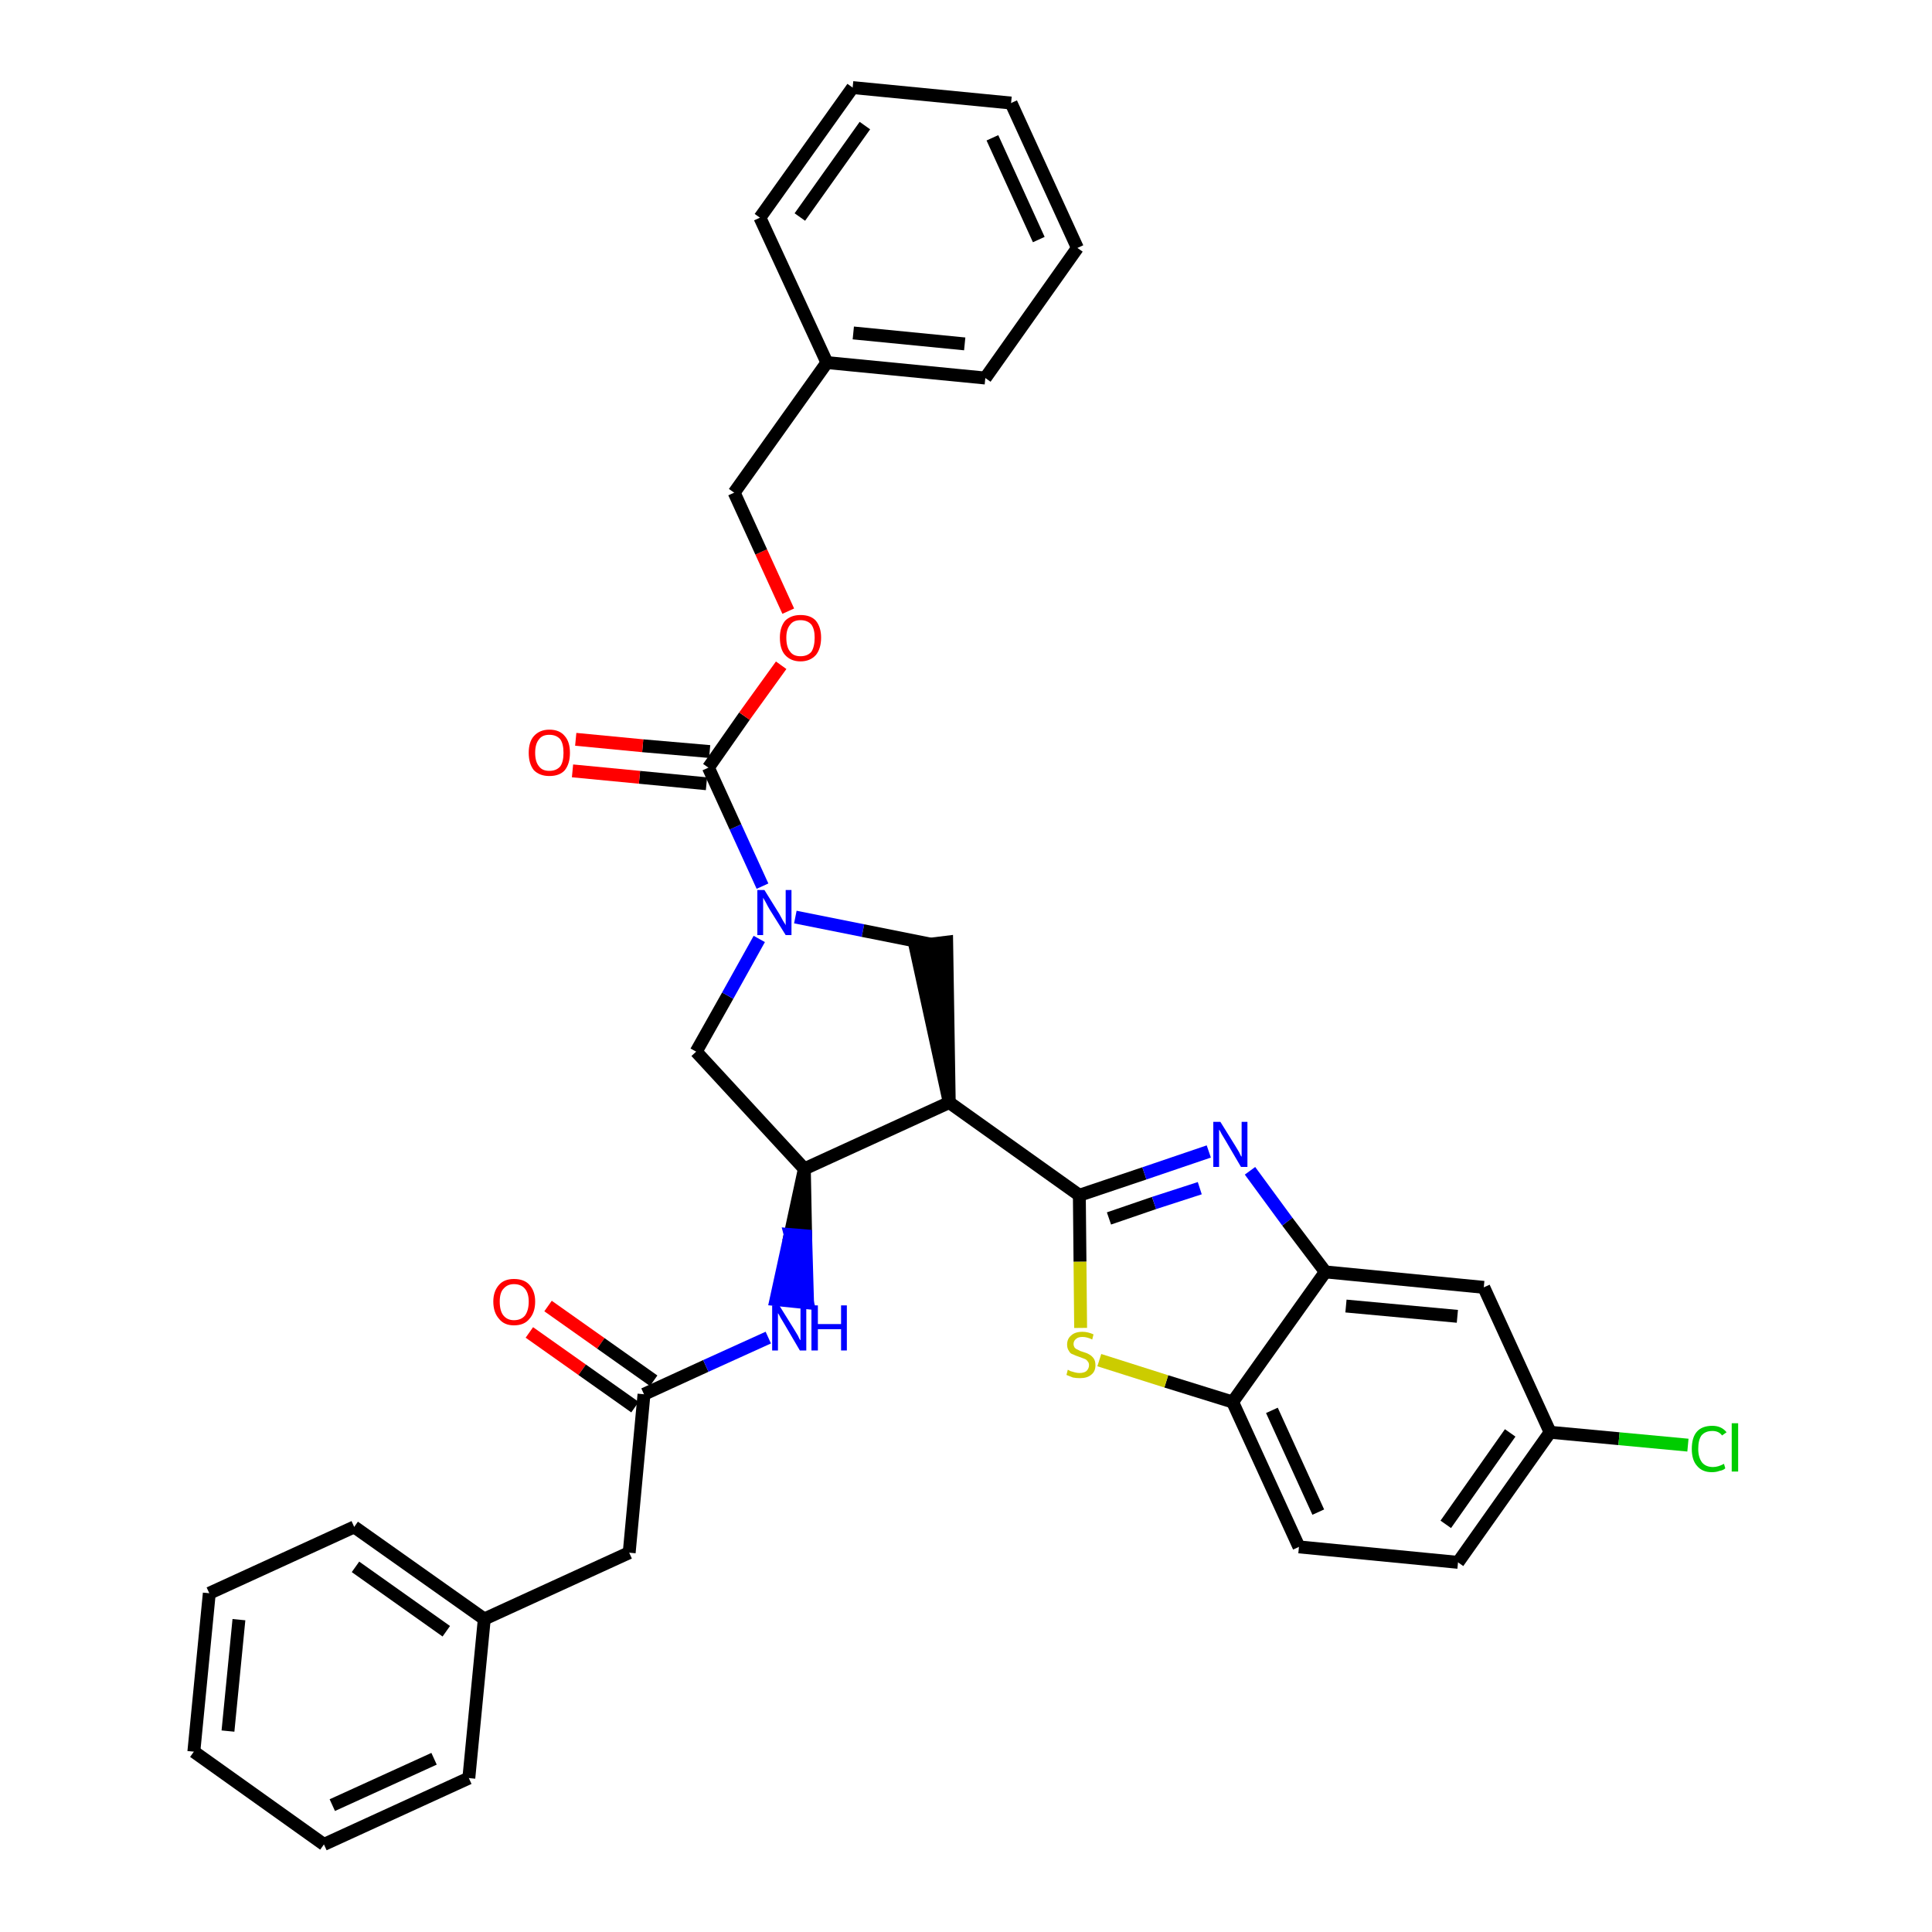 <?xml version='1.0' encoding='iso-8859-1'?>
<svg version='1.1' baseProfile='full'
              xmlns='http://www.w3.org/2000/svg'
                      xmlns:rdkit='http://www.rdkit.org/xml'
                      xmlns:xlink='http://www.w3.org/1999/xlink'
                  xml:space='preserve'
width='300px' height='300px' viewBox='0 0 300 300'>
<!-- END OF HEADER -->
<path class='bond-0 atom-0 atom-1' d='M 82.2,206.9 L 90.4,212.7' style='fill:none;fill-rule:evenodd;stroke:#FF0000;stroke-width:2.0px;stroke-linecap:butt;stroke-linejoin:miter;stroke-opacity:1' />
<path class='bond-0 atom-0 atom-1' d='M 90.4,212.7 L 98.6,218.5' style='fill:none;fill-rule:evenodd;stroke:#000000;stroke-width:2.0px;stroke-linecap:butt;stroke-linejoin:miter;stroke-opacity:1' />
<path class='bond-0 atom-0 atom-1' d='M 85.1,202.8 L 93.3,208.6' style='fill:none;fill-rule:evenodd;stroke:#FF0000;stroke-width:2.0px;stroke-linecap:butt;stroke-linejoin:miter;stroke-opacity:1' />
<path class='bond-0 atom-0 atom-1' d='M 93.3,208.6 L 101.5,214.4' style='fill:none;fill-rule:evenodd;stroke:#000000;stroke-width:2.0px;stroke-linecap:butt;stroke-linejoin:miter;stroke-opacity:1' />
<path class='bond-1 atom-1 atom-2' d='M 100.0,216.5 L 97.7,241.1' style='fill:none;fill-rule:evenodd;stroke:#000000;stroke-width:2.0px;stroke-linecap:butt;stroke-linejoin:miter;stroke-opacity:1' />
<path class='bond-8 atom-1 atom-9' d='M 100.0,216.5 L 109.6,212.1' style='fill:none;fill-rule:evenodd;stroke:#000000;stroke-width:2.0px;stroke-linecap:butt;stroke-linejoin:miter;stroke-opacity:1' />
<path class='bond-8 atom-1 atom-9' d='M 109.6,212.1 L 119.3,207.7' style='fill:none;fill-rule:evenodd;stroke:#0000FF;stroke-width:2.0px;stroke-linecap:butt;stroke-linejoin:miter;stroke-opacity:1' />
<path class='bond-2 atom-2 atom-3' d='M 97.7,241.1 L 75.2,251.4' style='fill:none;fill-rule:evenodd;stroke:#000000;stroke-width:2.0px;stroke-linecap:butt;stroke-linejoin:miter;stroke-opacity:1' />
<path class='bond-3 atom-3 atom-4' d='M 75.2,251.4 L 55.0,237.1' style='fill:none;fill-rule:evenodd;stroke:#000000;stroke-width:2.0px;stroke-linecap:butt;stroke-linejoin:miter;stroke-opacity:1' />
<path class='bond-3 atom-3 atom-4' d='M 69.3,253.3 L 55.2,243.3' style='fill:none;fill-rule:evenodd;stroke:#000000;stroke-width:2.0px;stroke-linecap:butt;stroke-linejoin:miter;stroke-opacity:1' />
<path class='bond-34 atom-8 atom-3' d='M 72.8,276.1 L 75.2,251.4' style='fill:none;fill-rule:evenodd;stroke:#000000;stroke-width:2.0px;stroke-linecap:butt;stroke-linejoin:miter;stroke-opacity:1' />
<path class='bond-4 atom-4 atom-5' d='M 55.0,237.1 L 32.5,247.4' style='fill:none;fill-rule:evenodd;stroke:#000000;stroke-width:2.0px;stroke-linecap:butt;stroke-linejoin:miter;stroke-opacity:1' />
<path class='bond-5 atom-5 atom-6' d='M 32.5,247.4 L 30.1,272.0' style='fill:none;fill-rule:evenodd;stroke:#000000;stroke-width:2.0px;stroke-linecap:butt;stroke-linejoin:miter;stroke-opacity:1' />
<path class='bond-5 atom-5 atom-6' d='M 37.1,251.5 L 35.4,268.8' style='fill:none;fill-rule:evenodd;stroke:#000000;stroke-width:2.0px;stroke-linecap:butt;stroke-linejoin:miter;stroke-opacity:1' />
<path class='bond-6 atom-6 atom-7' d='M 30.1,272.0 L 50.3,286.4' style='fill:none;fill-rule:evenodd;stroke:#000000;stroke-width:2.0px;stroke-linecap:butt;stroke-linejoin:miter;stroke-opacity:1' />
<path class='bond-7 atom-7 atom-8' d='M 50.3,286.4 L 72.8,276.1' style='fill:none;fill-rule:evenodd;stroke:#000000;stroke-width:2.0px;stroke-linecap:butt;stroke-linejoin:miter;stroke-opacity:1' />
<path class='bond-7 atom-7 atom-8' d='M 51.6,280.3 L 67.4,273.1' style='fill:none;fill-rule:evenodd;stroke:#000000;stroke-width:2.0px;stroke-linecap:butt;stroke-linejoin:miter;stroke-opacity:1' />
<path class='bond-9 atom-10 atom-9' d='M 124.9,181.5 L 122.7,191.7 L 125.1,191.9 Z' style='fill:#000000;fill-rule:evenodd;fill-opacity:1;stroke:#000000;stroke-width:2.0px;stroke-linecap:butt;stroke-linejoin:miter;stroke-opacity:1;' />
<path class='bond-9 atom-10 atom-9' d='M 122.7,191.7 L 125.4,202.3 L 120.5,201.8 Z' style='fill:#0000FF;fill-rule:evenodd;fill-opacity:1;stroke:#0000FF;stroke-width:2.0px;stroke-linecap:butt;stroke-linejoin:miter;stroke-opacity:1;' />
<path class='bond-9 atom-10 atom-9' d='M 122.7,191.7 L 125.1,191.9 L 125.4,202.3 Z' style='fill:#0000FF;fill-rule:evenodd;fill-opacity:1;stroke:#0000FF;stroke-width:2.0px;stroke-linecap:butt;stroke-linejoin:miter;stroke-opacity:1;' />
<path class='bond-10 atom-10 atom-11' d='M 124.9,181.5 L 108.1,163.3' style='fill:none;fill-rule:evenodd;stroke:#000000;stroke-width:2.0px;stroke-linecap:butt;stroke-linejoin:miter;stroke-opacity:1' />
<path class='bond-35 atom-24 atom-10' d='M 147.4,171.2 L 124.9,181.5' style='fill:none;fill-rule:evenodd;stroke:#000000;stroke-width:2.0px;stroke-linecap:butt;stroke-linejoin:miter;stroke-opacity:1' />
<path class='bond-11 atom-11 atom-12' d='M 108.1,163.3 L 113.0,154.6' style='fill:none;fill-rule:evenodd;stroke:#000000;stroke-width:2.0px;stroke-linecap:butt;stroke-linejoin:miter;stroke-opacity:1' />
<path class='bond-11 atom-11 atom-12' d='M 113.0,154.6 L 117.9,145.8' style='fill:none;fill-rule:evenodd;stroke:#0000FF;stroke-width:2.0px;stroke-linecap:butt;stroke-linejoin:miter;stroke-opacity:1' />
<path class='bond-12 atom-12 atom-13' d='M 118.4,137.6 L 114.2,128.4' style='fill:none;fill-rule:evenodd;stroke:#0000FF;stroke-width:2.0px;stroke-linecap:butt;stroke-linejoin:miter;stroke-opacity:1' />
<path class='bond-12 atom-12 atom-13' d='M 114.2,128.4 L 110.0,119.2' style='fill:none;fill-rule:evenodd;stroke:#000000;stroke-width:2.0px;stroke-linecap:butt;stroke-linejoin:miter;stroke-opacity:1' />
<path class='bond-22 atom-12 atom-23' d='M 123.5,142.4 L 134.0,144.5' style='fill:none;fill-rule:evenodd;stroke:#0000FF;stroke-width:2.0px;stroke-linecap:butt;stroke-linejoin:miter;stroke-opacity:1' />
<path class='bond-22 atom-12 atom-23' d='M 134.0,144.5 L 144.5,146.6' style='fill:none;fill-rule:evenodd;stroke:#000000;stroke-width:2.0px;stroke-linecap:butt;stroke-linejoin:miter;stroke-opacity:1' />
<path class='bond-13 atom-13 atom-14' d='M 110.2,116.7 L 99.8,115.8' style='fill:none;fill-rule:evenodd;stroke:#000000;stroke-width:2.0px;stroke-linecap:butt;stroke-linejoin:miter;stroke-opacity:1' />
<path class='bond-13 atom-13 atom-14' d='M 99.8,115.8 L 89.4,114.8' style='fill:none;fill-rule:evenodd;stroke:#FF0000;stroke-width:2.0px;stroke-linecap:butt;stroke-linejoin:miter;stroke-opacity:1' />
<path class='bond-13 atom-13 atom-14' d='M 109.7,121.7 L 99.3,120.7' style='fill:none;fill-rule:evenodd;stroke:#000000;stroke-width:2.0px;stroke-linecap:butt;stroke-linejoin:miter;stroke-opacity:1' />
<path class='bond-13 atom-13 atom-14' d='M 99.3,120.7 L 88.9,119.7' style='fill:none;fill-rule:evenodd;stroke:#FF0000;stroke-width:2.0px;stroke-linecap:butt;stroke-linejoin:miter;stroke-opacity:1' />
<path class='bond-14 atom-13 atom-15' d='M 110.0,119.2 L 115.6,111.2' style='fill:none;fill-rule:evenodd;stroke:#000000;stroke-width:2.0px;stroke-linecap:butt;stroke-linejoin:miter;stroke-opacity:1' />
<path class='bond-14 atom-13 atom-15' d='M 115.6,111.2 L 121.3,103.3' style='fill:none;fill-rule:evenodd;stroke:#FF0000;stroke-width:2.0px;stroke-linecap:butt;stroke-linejoin:miter;stroke-opacity:1' />
<path class='bond-15 atom-15 atom-16' d='M 122.4,94.9 L 118.2,85.7' style='fill:none;fill-rule:evenodd;stroke:#FF0000;stroke-width:2.0px;stroke-linecap:butt;stroke-linejoin:miter;stroke-opacity:1' />
<path class='bond-15 atom-15 atom-16' d='M 118.2,85.7 L 114.0,76.5' style='fill:none;fill-rule:evenodd;stroke:#000000;stroke-width:2.0px;stroke-linecap:butt;stroke-linejoin:miter;stroke-opacity:1' />
<path class='bond-16 atom-16 atom-17' d='M 114.0,76.5 L 128.4,56.3' style='fill:none;fill-rule:evenodd;stroke:#000000;stroke-width:2.0px;stroke-linecap:butt;stroke-linejoin:miter;stroke-opacity:1' />
<path class='bond-17 atom-17 atom-18' d='M 128.4,56.3 L 153.0,58.7' style='fill:none;fill-rule:evenodd;stroke:#000000;stroke-width:2.0px;stroke-linecap:butt;stroke-linejoin:miter;stroke-opacity:1' />
<path class='bond-17 atom-17 atom-18' d='M 132.5,51.7 L 149.8,53.4' style='fill:none;fill-rule:evenodd;stroke:#000000;stroke-width:2.0px;stroke-linecap:butt;stroke-linejoin:miter;stroke-opacity:1' />
<path class='bond-37 atom-22 atom-17' d='M 118.0,33.8 L 128.4,56.3' style='fill:none;fill-rule:evenodd;stroke:#000000;stroke-width:2.0px;stroke-linecap:butt;stroke-linejoin:miter;stroke-opacity:1' />
<path class='bond-18 atom-18 atom-19' d='M 153.0,58.7 L 167.3,38.5' style='fill:none;fill-rule:evenodd;stroke:#000000;stroke-width:2.0px;stroke-linecap:butt;stroke-linejoin:miter;stroke-opacity:1' />
<path class='bond-19 atom-19 atom-20' d='M 167.3,38.5 L 157.0,16.0' style='fill:none;fill-rule:evenodd;stroke:#000000;stroke-width:2.0px;stroke-linecap:butt;stroke-linejoin:miter;stroke-opacity:1' />
<path class='bond-19 atom-19 atom-20' d='M 161.3,37.2 L 154.1,21.4' style='fill:none;fill-rule:evenodd;stroke:#000000;stroke-width:2.0px;stroke-linecap:butt;stroke-linejoin:miter;stroke-opacity:1' />
<path class='bond-20 atom-20 atom-21' d='M 157.0,16.0 L 132.4,13.6' style='fill:none;fill-rule:evenodd;stroke:#000000;stroke-width:2.0px;stroke-linecap:butt;stroke-linejoin:miter;stroke-opacity:1' />
<path class='bond-21 atom-21 atom-22' d='M 132.4,13.6 L 118.0,33.8' style='fill:none;fill-rule:evenodd;stroke:#000000;stroke-width:2.0px;stroke-linecap:butt;stroke-linejoin:miter;stroke-opacity:1' />
<path class='bond-21 atom-21 atom-22' d='M 134.3,19.5 L 124.2,33.7' style='fill:none;fill-rule:evenodd;stroke:#000000;stroke-width:2.0px;stroke-linecap:butt;stroke-linejoin:miter;stroke-opacity:1' />
<path class='bond-23 atom-24 atom-23' d='M 147.4,171.2 L 147.0,146.3 L 142.1,146.9 Z' style='fill:#000000;fill-rule:evenodd;fill-opacity:1;stroke:#000000;stroke-width:2.0px;stroke-linecap:butt;stroke-linejoin:miter;stroke-opacity:1;' />
<path class='bond-24 atom-24 atom-25' d='M 147.4,171.2 L 167.6,185.6' style='fill:none;fill-rule:evenodd;stroke:#000000;stroke-width:2.0px;stroke-linecap:butt;stroke-linejoin:miter;stroke-opacity:1' />
<path class='bond-25 atom-25 atom-26' d='M 167.6,185.6 L 177.7,182.2' style='fill:none;fill-rule:evenodd;stroke:#000000;stroke-width:2.0px;stroke-linecap:butt;stroke-linejoin:miter;stroke-opacity:1' />
<path class='bond-25 atom-25 atom-26' d='M 177.7,182.2 L 187.7,178.8' style='fill:none;fill-rule:evenodd;stroke:#0000FF;stroke-width:2.0px;stroke-linecap:butt;stroke-linejoin:miter;stroke-opacity:1' />
<path class='bond-25 atom-25 atom-26' d='M 172.2,189.2 L 179.2,186.8' style='fill:none;fill-rule:evenodd;stroke:#000000;stroke-width:2.0px;stroke-linecap:butt;stroke-linejoin:miter;stroke-opacity:1' />
<path class='bond-25 atom-25 atom-26' d='M 179.2,186.8 L 186.3,184.5' style='fill:none;fill-rule:evenodd;stroke:#0000FF;stroke-width:2.0px;stroke-linecap:butt;stroke-linejoin:miter;stroke-opacity:1' />
<path class='bond-36 atom-34 atom-25' d='M 167.8,206.2 L 167.7,195.9' style='fill:none;fill-rule:evenodd;stroke:#CCCC00;stroke-width:2.0px;stroke-linecap:butt;stroke-linejoin:miter;stroke-opacity:1' />
<path class='bond-36 atom-34 atom-25' d='M 167.7,195.9 L 167.6,185.6' style='fill:none;fill-rule:evenodd;stroke:#000000;stroke-width:2.0px;stroke-linecap:butt;stroke-linejoin:miter;stroke-opacity:1' />
<path class='bond-26 atom-26 atom-27' d='M 194.1,181.8 L 199.9,189.7' style='fill:none;fill-rule:evenodd;stroke:#0000FF;stroke-width:2.0px;stroke-linecap:butt;stroke-linejoin:miter;stroke-opacity:1' />
<path class='bond-26 atom-26 atom-27' d='M 199.9,189.7 L 205.8,197.5' style='fill:none;fill-rule:evenodd;stroke:#000000;stroke-width:2.0px;stroke-linecap:butt;stroke-linejoin:miter;stroke-opacity:1' />
<path class='bond-27 atom-27 atom-28' d='M 205.8,197.5 L 230.4,199.9' style='fill:none;fill-rule:evenodd;stroke:#000000;stroke-width:2.0px;stroke-linecap:butt;stroke-linejoin:miter;stroke-opacity:1' />
<path class='bond-27 atom-27 atom-28' d='M 209.0,202.8 L 226.3,204.4' style='fill:none;fill-rule:evenodd;stroke:#000000;stroke-width:2.0px;stroke-linecap:butt;stroke-linejoin:miter;stroke-opacity:1' />
<path class='bond-38 atom-33 atom-27' d='M 191.4,217.7 L 205.8,197.5' style='fill:none;fill-rule:evenodd;stroke:#000000;stroke-width:2.0px;stroke-linecap:butt;stroke-linejoin:miter;stroke-opacity:1' />
<path class='bond-28 atom-28 atom-29' d='M 230.4,199.9 L 240.7,222.4' style='fill:none;fill-rule:evenodd;stroke:#000000;stroke-width:2.0px;stroke-linecap:butt;stroke-linejoin:miter;stroke-opacity:1' />
<path class='bond-29 atom-29 atom-30' d='M 240.7,222.4 L 251.4,223.4' style='fill:none;fill-rule:evenodd;stroke:#000000;stroke-width:2.0px;stroke-linecap:butt;stroke-linejoin:miter;stroke-opacity:1' />
<path class='bond-29 atom-29 atom-30' d='M 251.4,223.4 L 262.1,224.4' style='fill:none;fill-rule:evenodd;stroke:#00CC00;stroke-width:2.0px;stroke-linecap:butt;stroke-linejoin:miter;stroke-opacity:1' />
<path class='bond-30 atom-29 atom-31' d='M 240.7,222.4 L 226.4,242.6' style='fill:none;fill-rule:evenodd;stroke:#000000;stroke-width:2.0px;stroke-linecap:butt;stroke-linejoin:miter;stroke-opacity:1' />
<path class='bond-30 atom-29 atom-31' d='M 234.5,222.5 L 224.5,236.7' style='fill:none;fill-rule:evenodd;stroke:#000000;stroke-width:2.0px;stroke-linecap:butt;stroke-linejoin:miter;stroke-opacity:1' />
<path class='bond-31 atom-31 atom-32' d='M 226.4,242.6 L 201.7,240.2' style='fill:none;fill-rule:evenodd;stroke:#000000;stroke-width:2.0px;stroke-linecap:butt;stroke-linejoin:miter;stroke-opacity:1' />
<path class='bond-32 atom-32 atom-33' d='M 201.7,240.2 L 191.4,217.7' style='fill:none;fill-rule:evenodd;stroke:#000000;stroke-width:2.0px;stroke-linecap:butt;stroke-linejoin:miter;stroke-opacity:1' />
<path class='bond-32 atom-32 atom-33' d='M 204.7,234.8 L 197.5,219.0' style='fill:none;fill-rule:evenodd;stroke:#000000;stroke-width:2.0px;stroke-linecap:butt;stroke-linejoin:miter;stroke-opacity:1' />
<path class='bond-33 atom-33 atom-34' d='M 191.4,217.7 L 181.1,214.5' style='fill:none;fill-rule:evenodd;stroke:#000000;stroke-width:2.0px;stroke-linecap:butt;stroke-linejoin:miter;stroke-opacity:1' />
<path class='bond-33 atom-33 atom-34' d='M 181.1,214.5 L 170.7,211.2' style='fill:none;fill-rule:evenodd;stroke:#CCCC00;stroke-width:2.0px;stroke-linecap:butt;stroke-linejoin:miter;stroke-opacity:1' />
<path  class='atom-0' d='M 76.6 202.1
Q 76.6 200.5, 77.5 199.5
Q 78.3 198.6, 79.8 198.6
Q 81.4 198.6, 82.2 199.5
Q 83.1 200.5, 83.1 202.1
Q 83.1 203.8, 82.2 204.8
Q 81.4 205.8, 79.8 205.8
Q 78.3 205.8, 77.5 204.8
Q 76.6 203.8, 76.6 202.1
M 79.8 205.0
Q 80.9 205.0, 81.5 204.3
Q 82.1 203.5, 82.1 202.1
Q 82.1 200.8, 81.5 200.1
Q 80.9 199.4, 79.8 199.4
Q 78.8 199.4, 78.2 200.1
Q 77.6 200.7, 77.6 202.1
Q 77.6 203.6, 78.2 204.3
Q 78.8 205.0, 79.8 205.0
' fill='#FF0000'/>
<path  class='atom-9' d='M 121.0 202.7
L 123.3 206.4
Q 123.5 206.7, 123.9 207.4
Q 124.2 208.1, 124.3 208.1
L 124.3 202.7
L 125.2 202.7
L 125.2 209.7
L 124.2 209.7
L 121.8 205.6
Q 121.5 205.1, 121.2 204.6
Q 120.9 204.0, 120.8 203.9
L 120.8 209.7
L 119.9 209.7
L 119.9 202.7
L 121.0 202.7
' fill='#0000FF'/>
<path  class='atom-9' d='M 126.0 202.7
L 127.0 202.7
L 127.0 205.6
L 130.6 205.6
L 130.6 202.7
L 131.5 202.7
L 131.5 209.7
L 130.6 209.7
L 130.6 206.4
L 127.0 206.4
L 127.0 209.7
L 126.0 209.7
L 126.0 202.7
' fill='#0000FF'/>
<path  class='atom-12' d='M 118.7 138.2
L 121.0 141.9
Q 121.2 142.3, 121.6 143.0
Q 122.0 143.6, 122.0 143.7
L 122.0 138.2
L 122.9 138.2
L 122.9 145.2
L 122.0 145.2
L 119.5 141.2
Q 119.2 140.7, 118.9 140.1
Q 118.6 139.6, 118.5 139.4
L 118.5 145.2
L 117.6 145.2
L 117.6 138.2
L 118.7 138.2
' fill='#0000FF'/>
<path  class='atom-14' d='M 82.1 116.9
Q 82.1 115.2, 82.9 114.3
Q 83.8 113.3, 85.3 113.3
Q 86.9 113.3, 87.7 114.3
Q 88.5 115.2, 88.5 116.9
Q 88.5 118.6, 87.7 119.6
Q 86.9 120.5, 85.3 120.5
Q 83.8 120.5, 82.9 119.6
Q 82.1 118.6, 82.1 116.9
M 85.3 119.7
Q 86.4 119.7, 87.0 119.0
Q 87.5 118.3, 87.5 116.9
Q 87.5 115.5, 87.0 114.8
Q 86.4 114.1, 85.3 114.1
Q 84.2 114.1, 83.7 114.8
Q 83.1 115.5, 83.1 116.9
Q 83.1 118.3, 83.7 119.0
Q 84.2 119.7, 85.3 119.7
' fill='#FF0000'/>
<path  class='atom-15' d='M 121.1 99.0
Q 121.1 97.4, 121.9 96.4
Q 122.8 95.5, 124.3 95.5
Q 125.9 95.5, 126.7 96.4
Q 127.5 97.4, 127.5 99.0
Q 127.5 100.7, 126.7 101.7
Q 125.8 102.7, 124.3 102.7
Q 122.8 102.7, 121.9 101.7
Q 121.1 100.8, 121.1 99.0
M 124.3 101.9
Q 125.4 101.9, 126.0 101.2
Q 126.5 100.4, 126.5 99.0
Q 126.5 97.7, 126.0 97.0
Q 125.4 96.3, 124.3 96.3
Q 123.2 96.3, 122.7 97.0
Q 122.1 97.7, 122.1 99.0
Q 122.1 100.5, 122.7 101.2
Q 123.2 101.9, 124.3 101.9
' fill='#FF0000'/>
<path  class='atom-26' d='M 189.5 174.2
L 191.8 177.9
Q 192.0 178.2, 192.4 178.9
Q 192.7 179.6, 192.8 179.6
L 192.8 174.2
L 193.7 174.2
L 193.7 181.2
L 192.7 181.2
L 190.3 177.1
Q 190.0 176.6, 189.7 176.1
Q 189.4 175.5, 189.3 175.4
L 189.3 181.2
L 188.4 181.2
L 188.4 174.2
L 189.5 174.2
' fill='#0000FF'/>
<path  class='atom-30' d='M 262.7 225.0
Q 262.7 223.2, 263.5 222.3
Q 264.3 221.4, 265.9 221.4
Q 267.3 221.4, 268.1 222.4
L 267.4 222.9
Q 266.9 222.2, 265.9 222.2
Q 264.8 222.2, 264.2 222.9
Q 263.7 223.6, 263.7 225.0
Q 263.7 226.3, 264.3 227.1
Q 264.9 227.8, 266.0 227.8
Q 266.8 227.8, 267.7 227.3
L 267.9 228.0
Q 267.6 228.3, 267.0 228.4
Q 266.5 228.6, 265.8 228.6
Q 264.3 228.6, 263.5 227.6
Q 262.7 226.7, 262.7 225.0
' fill='#00CC00'/>
<path  class='atom-30' d='M 268.9 221.0
L 269.9 221.0
L 269.9 228.5
L 268.9 228.5
L 268.9 221.0
' fill='#00CC00'/>
<path  class='atom-34' d='M 165.8 212.7
Q 165.9 212.7, 166.2 212.9
Q 166.6 213.0, 166.9 213.1
Q 167.3 213.2, 167.6 213.2
Q 168.3 213.2, 168.7 212.9
Q 169.1 212.5, 169.1 212.0
Q 169.1 211.6, 168.9 211.4
Q 168.7 211.1, 168.4 211.0
Q 168.1 210.9, 167.6 210.7
Q 167.0 210.5, 166.6 210.3
Q 166.2 210.2, 166.0 209.8
Q 165.7 209.4, 165.7 208.8
Q 165.7 207.9, 166.3 207.4
Q 166.9 206.8, 168.1 206.8
Q 168.9 206.8, 169.8 207.2
L 169.6 208.0
Q 168.8 207.6, 168.1 207.6
Q 167.4 207.6, 167.1 207.9
Q 166.7 208.2, 166.7 208.7
Q 166.7 209.0, 166.9 209.3
Q 167.1 209.5, 167.4 209.6
Q 167.7 209.8, 168.1 209.9
Q 168.8 210.1, 169.1 210.3
Q 169.5 210.5, 169.8 210.9
Q 170.1 211.3, 170.1 212.0
Q 170.1 213.0, 169.4 213.5
Q 168.8 214.0, 167.7 214.0
Q 167.1 214.0, 166.6 213.9
Q 166.1 213.7, 165.6 213.5
L 165.8 212.7
' fill='#CCCC00'/>
</svg>
